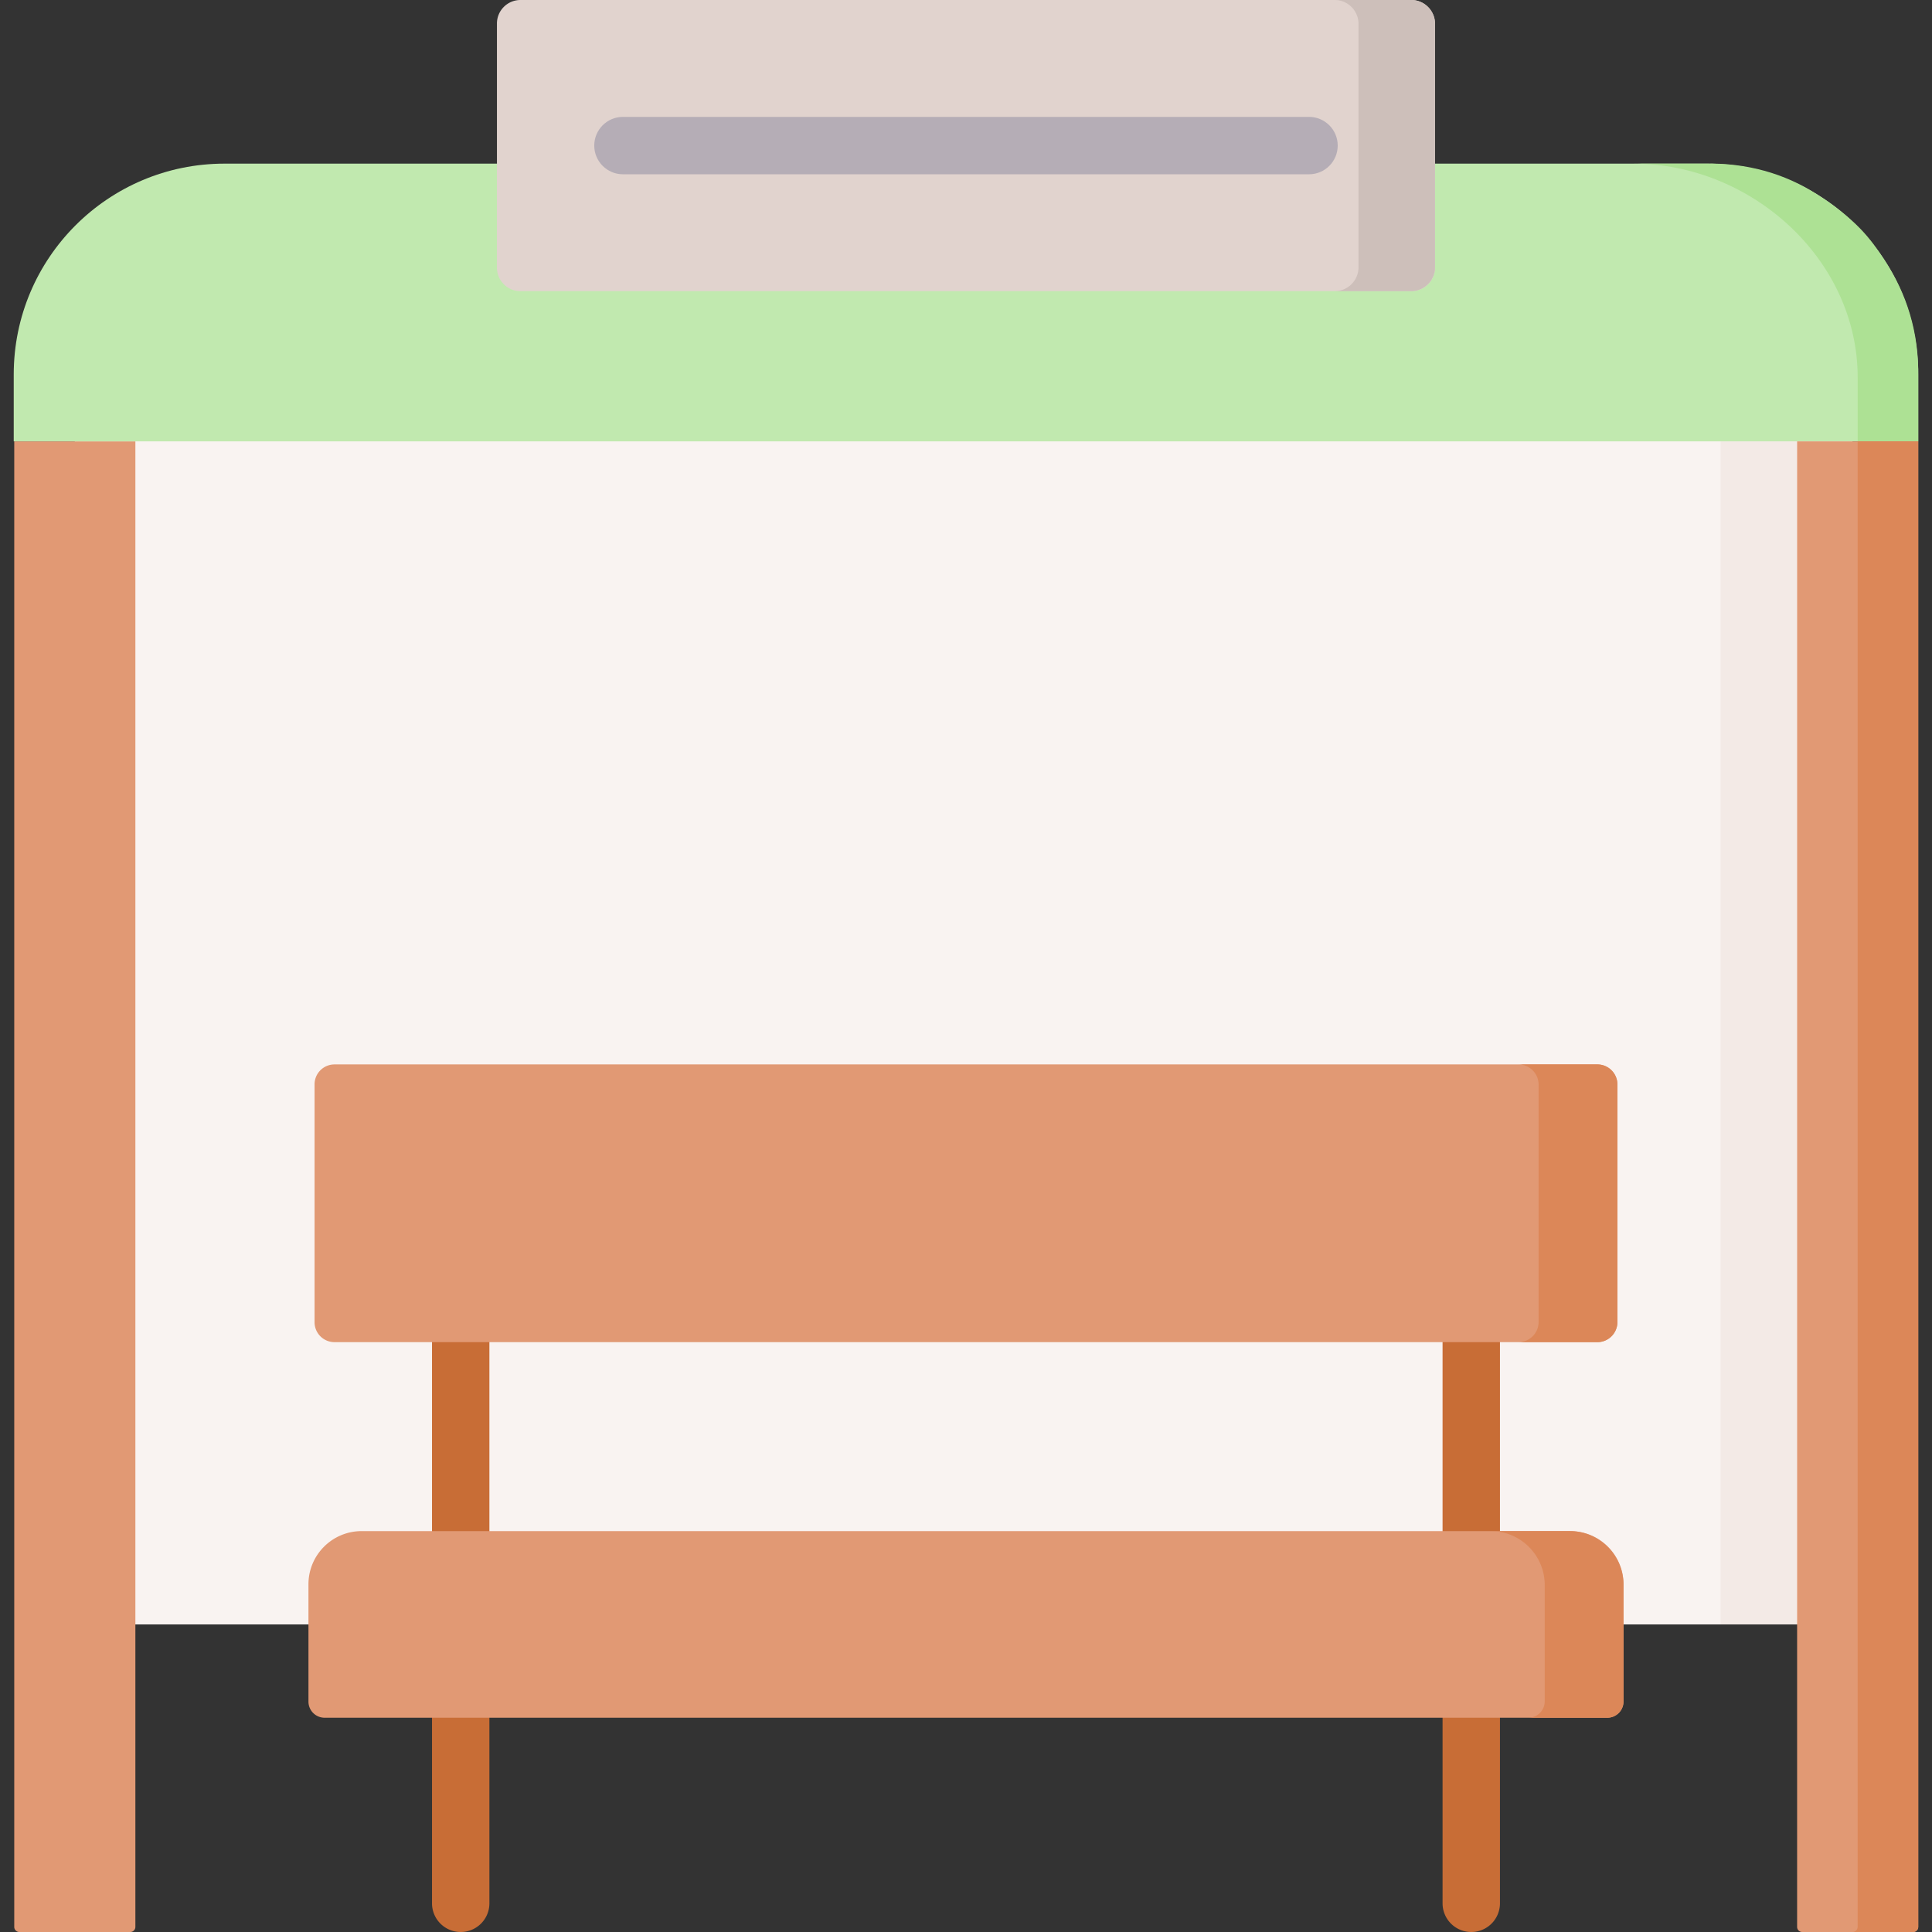 <svg viewBox="0 0 512 512" xmlns="http://www.w3.org/2000/svg"><rect x="0" y="0" width="512" height="512" fill="#333333" stroke="none"/><g><path d="M19.826 103.889h471.105v326.599H19.826z" fill="#f9f3f1"></path><path d="M455.975 116.974h20.279v313.515h-20.279z" fill="#f3eae6"></path><path d="M34.525 512H5.127a1.351 1.351 0 0 1-1.351-1.351V116.974h32.1V510.65c0 .745-.605 1.35-1.351 1.35z" fill="#e19974"></path><path d="M508.353 116.974H3.639V99.235c0-30.856 25.014-55.87 55.87-55.87h392.975c30.856 0 55.87 25.014 55.87 55.87v17.739z" fill="#c1e9af"></path><path d="M508.35 100.017v16.954h-16.047v-16.954c0-31.291-28.162-56.65-59.453-56.65h18.85c11.173-.268 21.271 2.624 29.758 8.089 4.146 2.67 8.238 5.75 11.614 9.232 2.445 2.522 4.383 5.253 6.329 8.201 5.901 8.94 9.174 19.201 8.949 31.128z" fill="#ade194"></path><path d="M380.296 6.32v64.53c0 .22-.01.43-.03.64a6.221 6.221 0 0 1-6.19 5.67h-236.16c-3.43 0-6.22-2.79-6.22-6.23V6.23c0-3.44 2.79-6.23 6.22-6.23h236.07c.22 0 .43.01.64.03 2.97.3 5.34 2.67 5.64 5.65.02.21.03.42.03.64z" fill="#e1d3ce"></path><path d="M380.296 6.32v64.53c0 .22-.01.43-.03.64a6.32 6.32 0 0 1-6.28 5.66h-20.27c3.47 0 6.3-2.82 6.3-6.3V6.32c0-3.49-2.83-6.32-6.3-6.32h20.27c.22 0 .43.01.64.03 2.97.3 5.34 2.67 5.64 5.65.02.21.03.42.03.64z" fill="#cdbfba"></path><path d="M507.003 512h-29.398a1.351 1.351 0 0 1-1.351-1.351V116.974h32.1V510.65a1.352 1.352 0 0 1-1.351 1.35z" fill="#e19974"></path><path d="M508.35 116.97v393.66c0 .76-.608 1.369-1.369 1.369H490.93c.76 0 1.369-.608 1.369-1.369V116.97z" fill="#dc8758"></path><path d="M122.093 512a7.605 7.605 0 0 1-7.605-7.605V332.933c0-4.2 3.404-7.605 7.605-7.605 4.2 0 7.605 3.404 7.605 7.605v171.462a7.604 7.604 0 0 1-7.605 7.605zM389.899 512a7.605 7.605 0 0 1-7.605-7.605V332.933c0-4.2 3.404-7.605 7.605-7.605s7.605 3.404 7.605 7.605v171.462a7.604 7.604 0 0 1-7.605 7.605z" fill="#c86d36"></path><path d="M346.903 46.185H165.089c-4.2 0-7.605-3.404-7.605-7.605s3.404-7.605 7.605-7.605h181.814c4.2 0 7.605 3.404 7.605 7.605s-3.405 7.605-7.605 7.605z" fill="#b5adb6"></path><path d="M423.348 355.682H88.644a5.284 5.284 0 0 1-5.284-5.284v-63.031a5.284 5.284 0 0 1 5.284-5.284h334.704a5.284 5.284 0 0 1 5.284 5.284v63.031a5.284 5.284 0 0 1-5.284 5.284zM425.965 455.217H86.027a4.283 4.283 0 0 1-4.283-4.283v-31.078c0-7.785 6.311-14.096 14.096-14.096h320.312c7.785 0 14.096 6.311 14.096 14.096v31.078a4.283 4.283 0 0 1-4.283 4.283z" fill="#e19974"></path><g fill="#dc8758"><path d="M428.633 287.437v62.886c0 2.961-2.403 5.364-5.354 5.364h-20.888a5.357 5.357 0 0 0 5.354-5.364v-62.886a5.355 5.355 0 0 0-5.354-5.354h20.888a5.362 5.362 0 0 1 5.354 5.354zM430.245 420.053v30.824a4.339 4.339 0 0 1-4.34 4.34h-20.878a4.345 4.345 0 0 0 4.34-4.34v-30.824c0-7.889-6.398-14.297-14.297-14.297h20.888c7.889 0 14.287 6.408 14.287 14.297z" fill="#dc8758"></path></g></g></svg>
